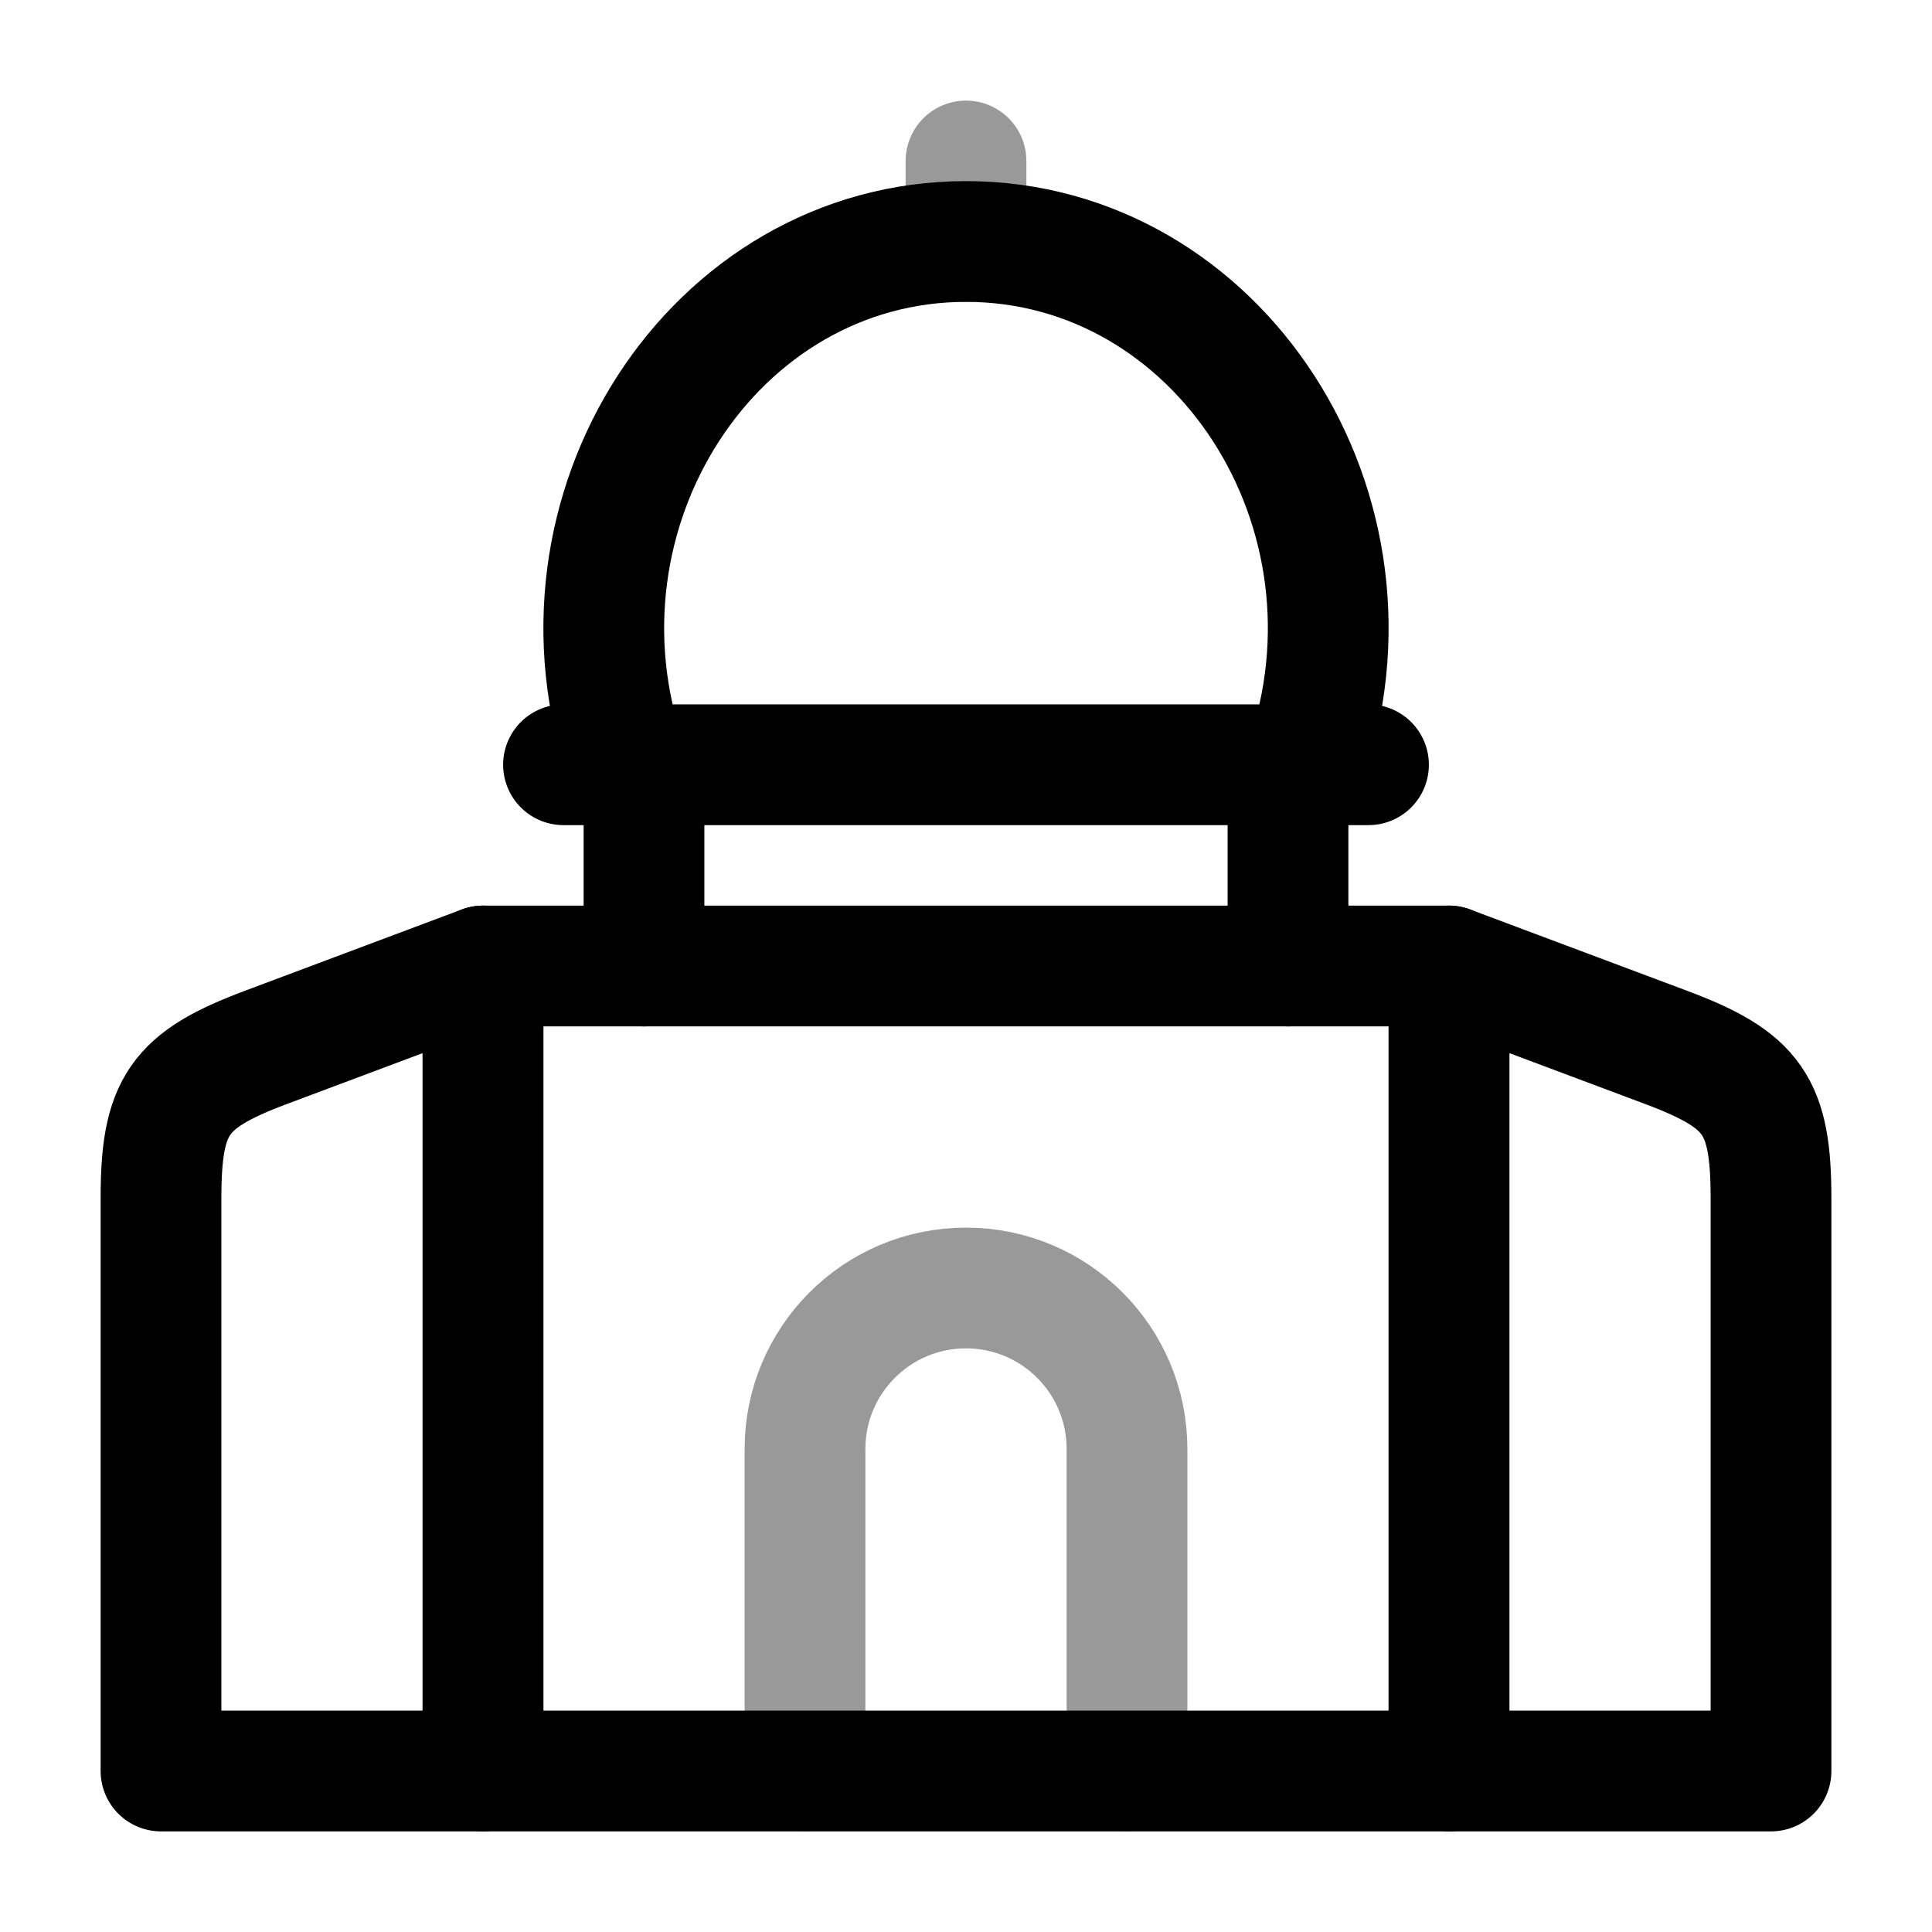 <svg width="24" height="24" viewBox="0 0 24 24" fill="none" xmlns="http://www.w3.org/2000/svg">
<rect x="6" y="12" width="12" height="10" stroke="currentColor" stroke-width="1.5" stroke-linecap="round" stroke-linejoin="round"/>
<path opacity="0.4" d="M14 22V18C14 16.895 13.105 16 12 16C10.895 16 10 16.895 10 18V22" stroke="currentColor" stroke-width="1.5" stroke-linecap="round" stroke-linejoin="round"/>
<path d="M18 12L20.702 13.013C21.78 13.418 22 13.735 22 14.886V22H18V12Z" stroke="currentColor" stroke-width="1.5" stroke-linecap="round" stroke-linejoin="round"/>
<path d="M2 14.886C2 13.735 2.22 13.418 3.298 13.013L6 12V22H2V14.886Z" stroke="currentColor" stroke-width="1.5" stroke-linecap="round" stroke-linejoin="round"/>
<path d="M16.208 9.5C17.313 6.361 15.144 3 12 3C8.856 3 6.687 6.361 7.792 9.5" stroke="currentColor" stroke-width="1.5" stroke-linecap="round" stroke-linejoin="round"/>
<path opacity="0.4" d="M12 3V2" stroke="currentColor" stroke-width="1.5" stroke-linecap="round" stroke-linejoin="round"/>
<path d="M8 12V10M16 12V10" stroke="currentColor" stroke-width="1.5" stroke-linecap="round" stroke-linejoin="round"/>
<path d="M7 9.5H17" stroke="currentColor" stroke-width="1.5" stroke-linecap="round" stroke-linejoin="round"/>
</svg>
